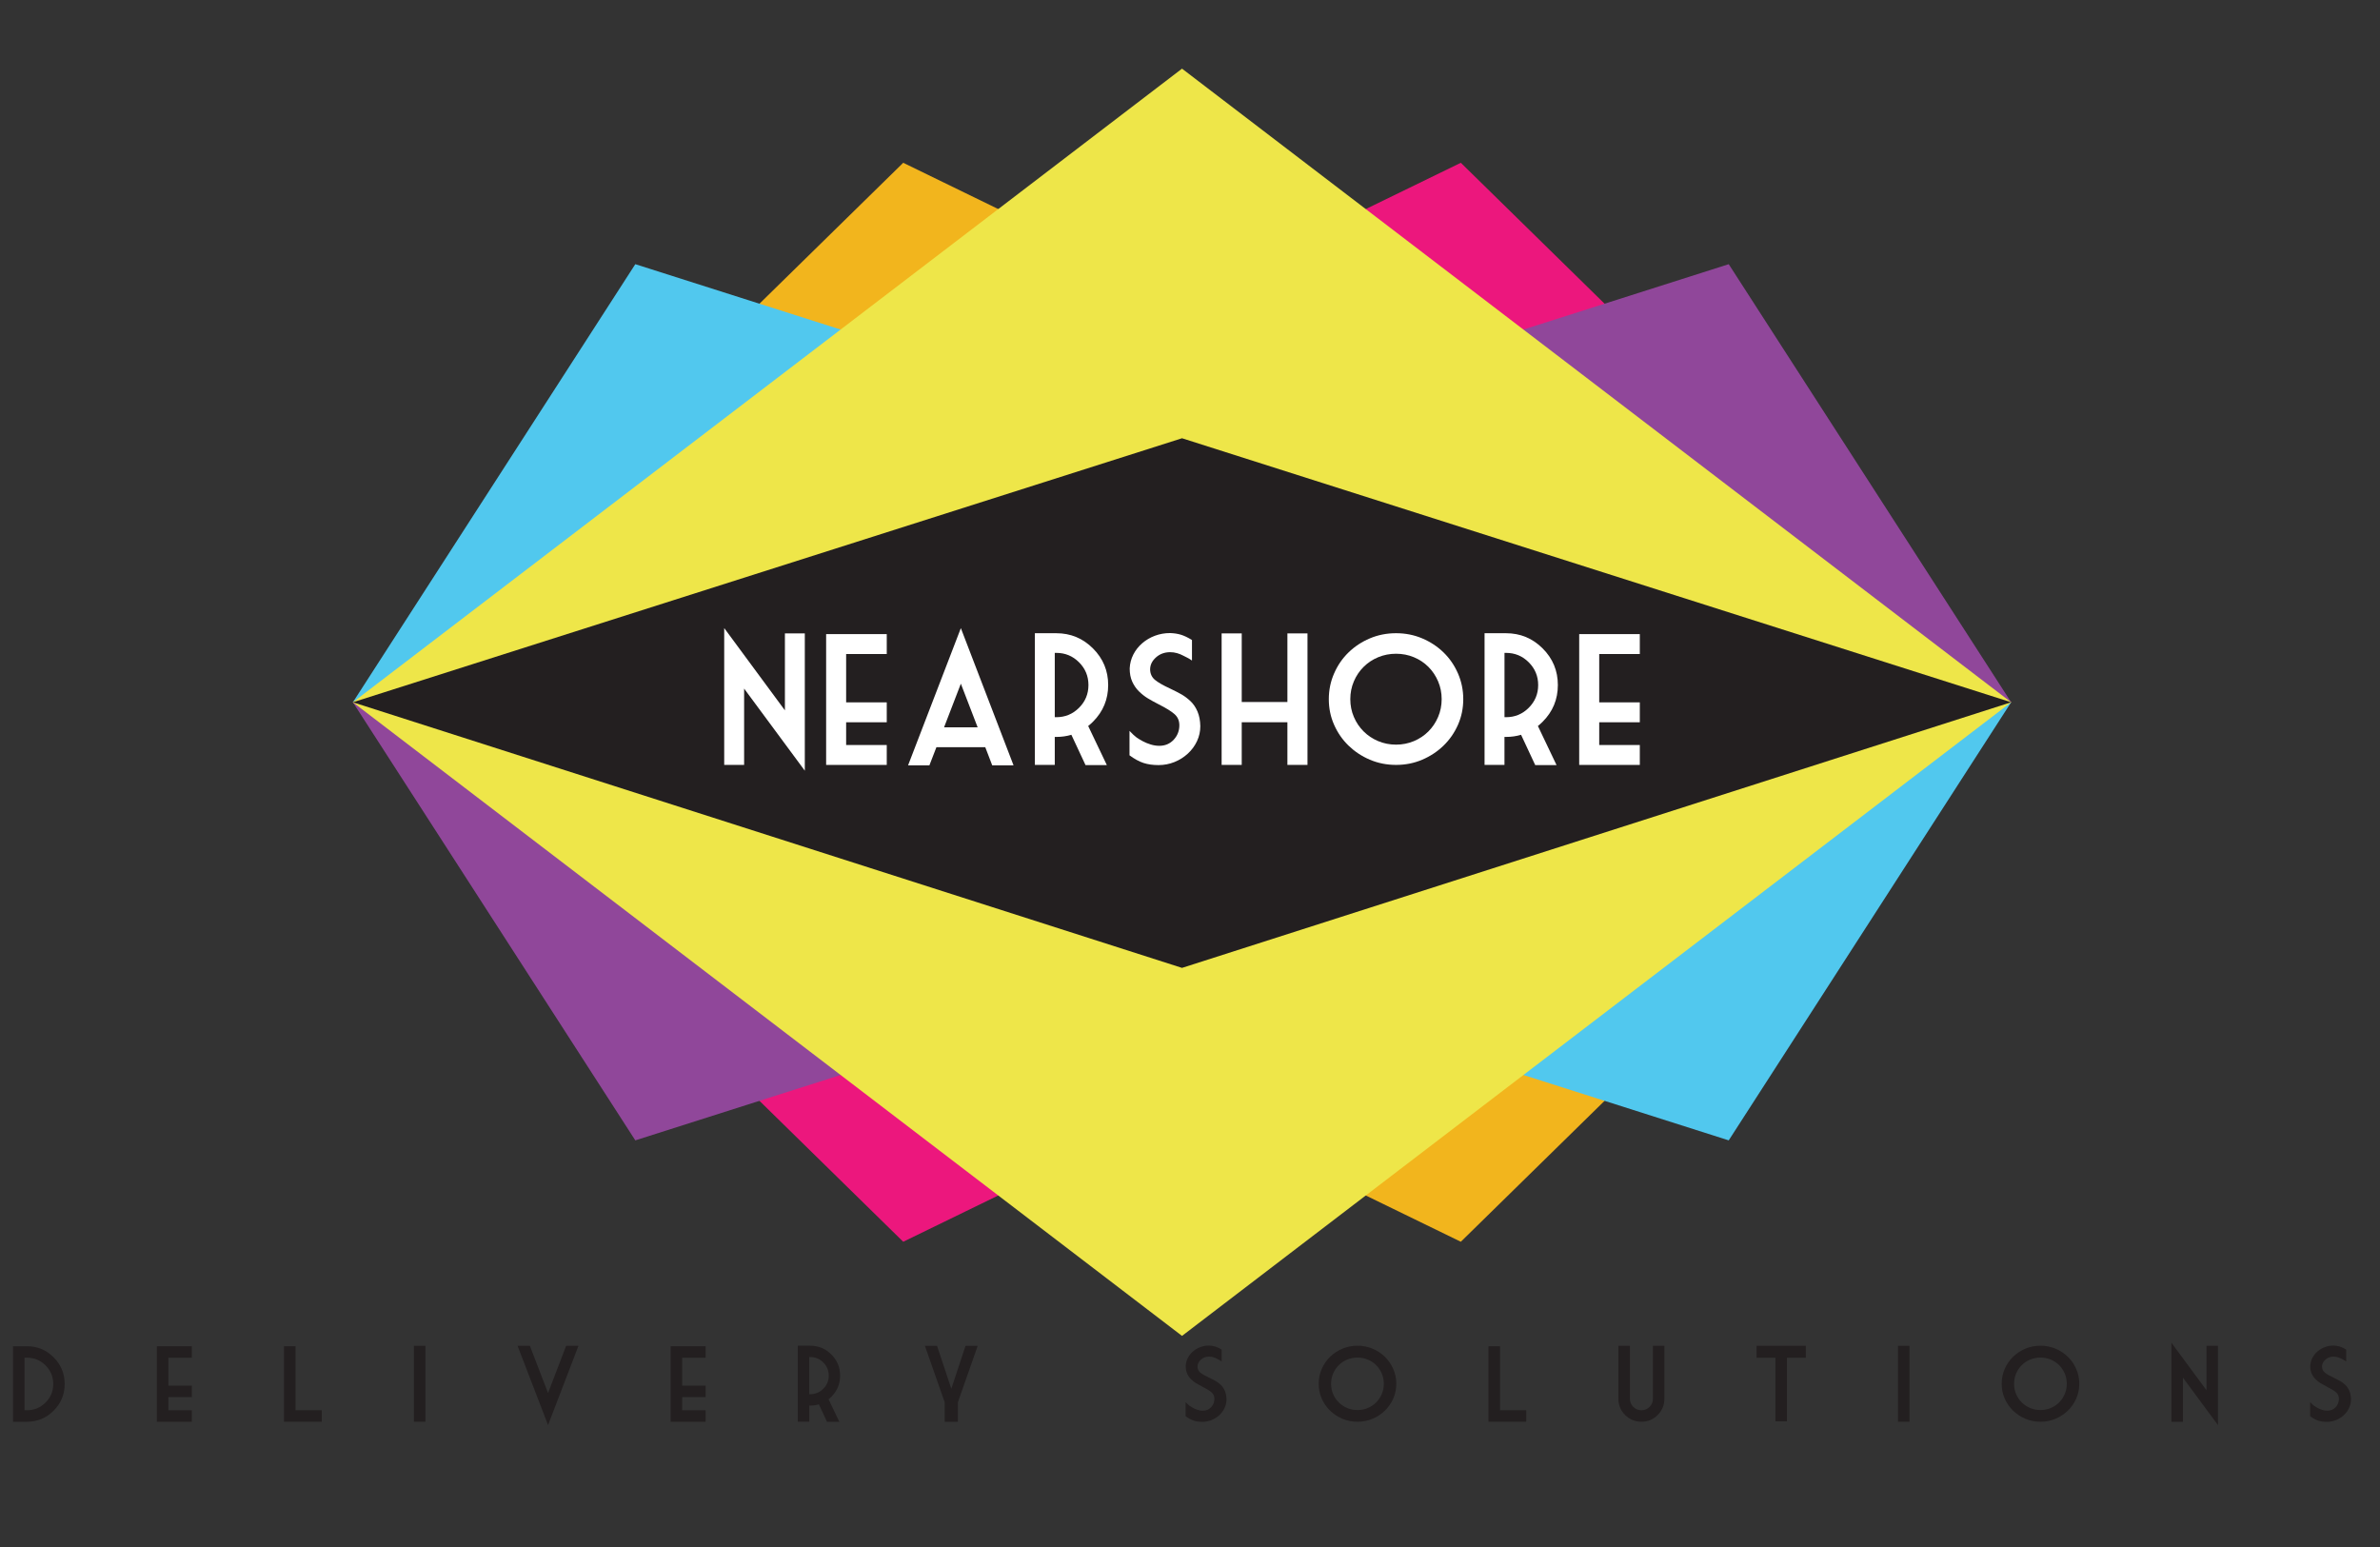 <?xml version="1.0" encoding="utf-8"?>
<!-- Generator: Adobe Illustrator 16.0.0, SVG Export Plug-In . SVG Version: 6.00 Build 0)  -->
<!DOCTYPE svg PUBLIC "-//W3C//DTD SVG 1.1//EN" "http://www.w3.org/Graphics/SVG/1.1/DTD/svg11.dtd">
<svg version="1.1" id="Layer_1" xmlns="http://www.w3.org/2000/svg" xmlns:xlink="http://www.w3.org/1999/xlink" x="0px" y="0px"
	 width="200px" height="130px" viewBox="0 0 200 130" enable-background="new 0 0 200 130" xml:space="preserve">
<rect x="0" y="0" width="200" height="130" fill="#333333" stroke="none"/>
<g>
	<polygon fill="#F2B51D" points="29.654,59.014 122.758,104.349 169.004,59.014 75.901,13.679 	"/>
	<polygon fill="#EC177D" points="169.004,59.014 75.901,104.349 29.654,59.014 122.758,13.679 	"/>
	<polygon fill="#51C8EE" points="29.654,59.014 145.271,95.829 169.004,59.014 53.387,22.2 	"/>
	<polygon fill="#90479A" points="169.004,59.014 53.387,95.829 29.654,59.014 145.271,22.2 	"/>
	<polygon fill="#EEE649" points="99.329,112.26 169.004,59.014 99.329,5.769 29.654,59.014 	"/>
	<polygon fill="#231F20" points="99.329,36.828 29.654,59.014 99.329,81.335 169.004,59.014 	"/>
</g>
<g>
	<path fill="#231F20" d="M1.093,119.475v-6.347h1.168c0.877,0,1.625,0.311,2.245,0.931c0.619,0.619,0.928,1.367,0.928,2.244
		c0,0.873-0.309,1.62-0.928,2.241c-0.62,0.62-1.367,0.931-2.245,0.931H1.093z M2.059,114.09v4.419h0.203
		c0.609,0,1.13-0.216,1.563-0.647c0.432-0.431,0.648-0.951,0.648-1.559c0-0.613-0.216-1.135-0.648-1.565
		c-0.433-0.432-0.954-0.647-1.563-0.647H2.059z"/>
	<path fill="#231F20" d="M13.179,113.128h2.941v0.967H14.15v2.345h1.971v0.966H14.15v1.104h1.971v0.966h-2.941V113.128z"/>
	<path fill="#231F20" d="M23.866,113.128h0.97v5.381h2.203v0.966h-3.173V113.128z"/>
	<path fill="#231F20" d="M34.783,113.095h0.965v6.38h-0.965V113.095z"/>
	<path fill="#231F20" d="M48.611,113.095l-2.556,6.66l-2.562-6.66h1.035l1.526,3.966l1.521-3.966H48.611z"/>
	<path fill="#231F20" d="M56.356,113.128h2.94v0.967h-1.97v2.345h1.97v0.966h-1.97v1.104h1.97v0.966h-2.94V113.128z"/>
	<path fill="#231F20" d="M69.628,117.587l0.905,1.896h-1.034l-0.686-1.471c-0.23,0.069-0.474,0.104-0.733,0.104h-0.074v1.358h-0.966
		v-6.389h1.04c0.695,0,1.289,0.244,1.781,0.736c0.491,0.492,0.737,1.084,0.737,1.777c0,0.694-0.246,1.289-0.737,1.78
		C69.787,117.454,69.708,117.524,69.628,117.587z M68.007,117.16h0.074c0.431,0,0.799-0.153,1.104-0.458
		c0.304-0.304,0.458-0.672,0.458-1.103c0-0.432-0.153-0.799-0.458-1.104c-0.305-0.306-0.673-0.458-1.104-0.458h-0.074V117.16z"/>
	<path fill="#231F20" d="M77.723,113.098h1.021l1.199,3.604l1.194-3.604h1.022l-1.664,4.739v1.638h-1.108v-1.638L77.723,113.098z"/>
	<path fill="#231F20" d="M101.042,119.483c-0.276,0-0.52-0.033-0.732-0.104c-0.209-0.068-0.436-0.191-0.678-0.37v-1.187
		c0.15,0.159,0.266,0.266,0.345,0.321c0.08,0.057,0.179,0.116,0.296,0.18s0.244,0.115,0.387,0.159
		c0.14,0.043,0.279,0.064,0.417,0.064c0.284,0,0.517-0.099,0.701-0.295c0.181-0.196,0.273-0.431,0.273-0.701
		c0-0.221-0.077-0.401-0.232-0.538c-0.155-0.138-0.41-0.297-0.764-0.475c-0.213-0.108-0.394-0.208-0.54-0.297
		s-0.285-0.2-0.422-0.333c-0.135-0.132-0.244-0.289-0.328-0.472c-0.082-0.183-0.123-0.397-0.123-0.645
		c0.01-0.241,0.068-0.466,0.175-0.674c0.108-0.209,0.25-0.392,0.432-0.549c0.183-0.155,0.388-0.276,0.619-0.363
		c0.231-0.088,0.475-0.131,0.73-0.131c0.192,0.007,0.369,0.032,0.526,0.081c0.158,0.048,0.337,0.133,0.539,0.257v0.994
		c-0.121-0.079-0.204-0.129-0.248-0.147c-0.044-0.02-0.107-0.05-0.19-0.096c-0.081-0.044-0.176-0.082-0.284-0.114
		c-0.108-0.03-0.223-0.046-0.343-0.046c-0.269,0.002-0.498,0.087-0.686,0.256c-0.188,0.168-0.28,0.361-0.28,0.584
		c0.006,0.209,0.084,0.377,0.235,0.502c0.15,0.125,0.395,0.266,0.73,0.42c0.23,0.11,0.418,0.206,0.562,0.289s0.288,0.191,0.43,0.324
		c0.14,0.132,0.255,0.299,0.34,0.5c0.086,0.2,0.133,0.439,0.139,0.716c0,0.252-0.055,0.493-0.16,0.722s-0.254,0.431-0.444,0.605
		c-0.189,0.175-0.406,0.312-0.654,0.412C101.565,119.434,101.309,119.483,101.042,119.483z"/>
	<path fill="#231F20" d="M117.336,116.284c0,0.442-0.085,0.857-0.257,1.244c-0.171,0.387-0.404,0.724-0.701,1.012
		c-0.295,0.287-0.639,0.515-1.034,0.683c-0.393,0.168-0.816,0.252-1.267,0.252c-0.455,0-0.878-0.084-1.273-0.252
		c-0.393-0.168-0.737-0.396-1.033-0.683c-0.296-0.288-0.53-0.625-0.701-1.012s-0.256-0.802-0.256-1.244
		c0-0.438,0.085-0.855,0.256-1.247c0.171-0.393,0.405-0.732,0.701-1.02c0.296-0.288,0.641-0.515,1.033-0.682
		c0.396-0.166,0.818-0.25,1.273-0.25c0.45,0,0.874,0.084,1.267,0.25c0.396,0.167,0.739,0.394,1.034,0.682
		c0.297,0.287,0.53,0.627,0.701,1.02C117.251,115.429,117.336,115.846,117.336,116.284z M111.856,116.284
		c0,0.309,0.058,0.596,0.172,0.864c0.115,0.269,0.273,0.504,0.475,0.703c0.202,0.199,0.437,0.356,0.707,0.471
		c0.271,0.113,0.56,0.17,0.867,0.17c0.305,0,0.592-0.057,0.862-0.17c0.27-0.114,0.505-0.271,0.704-0.471s0.356-0.435,0.472-0.703
		c0.114-0.269,0.173-0.556,0.173-0.864c0-0.307-0.059-0.596-0.173-0.864c-0.115-0.268-0.272-0.504-0.472-0.702
		c-0.199-0.199-0.435-0.355-0.704-0.468c-0.271-0.111-0.558-0.168-0.862-0.168c-0.308,0-0.597,0.057-0.867,0.168
		c-0.271,0.112-0.505,0.269-0.707,0.468c-0.201,0.198-0.359,0.435-0.475,0.702C111.914,115.688,111.856,115.978,111.856,116.284z"/>
	<path fill="#231F20" d="M125.081,113.128h0.97v5.381h2.204v0.966h-3.174V113.128z"/>
	<path fill="#231F20" d="M138.9,117.539v-4.444h0.965v4.444c0,0.534-0.188,0.991-0.564,1.369s-0.832,0.566-1.367,0.566
		c-0.534,0-0.989-0.188-1.368-0.566s-0.566-0.835-0.566-1.369v-4.444h0.966v4.444c0,0.268,0.095,0.496,0.284,0.686
		c0.19,0.19,0.419,0.284,0.685,0.284c0.268,0,0.496-0.094,0.685-0.284C138.808,118.035,138.9,117.807,138.9,117.539z"/>
	<path fill="#231F20" d="M147.611,113.095h4.139v1h-1.587v5.346h-0.966v-5.346h-1.586V113.095z"/>
	<path fill="#231F20" d="M159.495,113.095h0.966v6.38h-0.966V113.095z"/>
	<path fill="#231F20" d="M174.729,116.284c0,0.442-0.085,0.857-0.257,1.244c-0.17,0.387-0.404,0.724-0.701,1.012
		c-0.295,0.287-0.639,0.515-1.034,0.683c-0.393,0.168-0.816,0.252-1.267,0.252c-0.455,0-0.878-0.084-1.273-0.252
		c-0.393-0.168-0.737-0.396-1.033-0.683c-0.295-0.288-0.53-0.625-0.701-1.012c-0.172-0.387-0.256-0.802-0.256-1.244
		c0-0.438,0.084-0.855,0.256-1.247c0.171-0.393,0.406-0.732,0.701-1.02c0.296-0.288,0.641-0.515,1.033-0.682
		c0.396-0.166,0.818-0.25,1.273-0.25c0.45,0,0.874,0.084,1.267,0.25c0.396,0.167,0.739,0.394,1.034,0.682
		c0.297,0.287,0.531,0.627,0.701,1.02C174.644,115.429,174.729,115.846,174.729,116.284z M169.249,116.284
		c0,0.309,0.058,0.596,0.172,0.864c0.115,0.269,0.273,0.504,0.475,0.703c0.202,0.199,0.437,0.356,0.707,0.471
		c0.271,0.113,0.56,0.17,0.867,0.17c0.304,0,0.591-0.057,0.862-0.17c0.269-0.114,0.505-0.271,0.704-0.471s0.356-0.435,0.472-0.703
		c0.114-0.269,0.173-0.556,0.173-0.864c0-0.307-0.059-0.596-0.173-0.864c-0.115-0.268-0.272-0.504-0.472-0.702
		c-0.199-0.199-0.436-0.355-0.704-0.468c-0.271-0.111-0.559-0.168-0.862-0.168c-0.308,0-0.597,0.057-0.867,0.168
		c-0.271,0.112-0.505,0.269-0.707,0.468c-0.201,0.198-0.359,0.435-0.475,0.702C169.307,115.688,169.249,115.978,169.249,116.284z"/>
	<path fill="#231F20" d="M185.419,116.827v-3.732h0.965v6.66l-2.944-3.983v3.703h-0.966v-6.638L185.419,116.827z"/>
	<path fill="#231F20" d="M195.538,119.483c-0.275,0-0.519-0.033-0.73-0.104c-0.211-0.068-0.438-0.191-0.679-0.37v-1.187
		c0.15,0.159,0.263,0.266,0.346,0.321c0.079,0.057,0.178,0.116,0.295,0.18c0.114,0.063,0.243,0.115,0.386,0.159
		c0.141,0.043,0.28,0.064,0.417,0.064c0.285,0,0.519-0.099,0.702-0.295c0.182-0.196,0.271-0.431,0.271-0.701
		c0-0.221-0.076-0.401-0.231-0.538c-0.155-0.138-0.409-0.297-0.763-0.475c-0.213-0.108-0.393-0.208-0.54-0.297
		c-0.146-0.089-0.286-0.2-0.422-0.333c-0.136-0.132-0.244-0.289-0.327-0.472s-0.126-0.397-0.126-0.645
		c0.012-0.241,0.07-0.466,0.177-0.674c0.107-0.209,0.251-0.392,0.432-0.549c0.182-0.155,0.388-0.276,0.619-0.363
		c0.23-0.088,0.475-0.131,0.73-0.131c0.192,0.007,0.368,0.032,0.525,0.081c0.158,0.048,0.338,0.133,0.539,0.257v0.994
		c-0.121-0.079-0.204-0.129-0.248-0.147c-0.044-0.02-0.107-0.05-0.188-0.096c-0.082-0.044-0.178-0.082-0.285-0.114
		c-0.108-0.03-0.223-0.046-0.343-0.046c-0.271,0.002-0.5,0.087-0.686,0.256c-0.188,0.168-0.279,0.361-0.279,0.584
		c0.005,0.209,0.083,0.377,0.234,0.502c0.15,0.125,0.394,0.266,0.73,0.42c0.23,0.11,0.417,0.206,0.562,0.289
		c0.145,0.083,0.288,0.191,0.43,0.324c0.141,0.132,0.253,0.299,0.34,0.5c0.086,0.2,0.132,0.439,0.137,0.716
		c0,0.252-0.052,0.493-0.159,0.722c-0.106,0.229-0.253,0.431-0.443,0.605c-0.188,0.175-0.407,0.312-0.653,0.412
		C196.062,119.434,195.806,119.483,195.538,119.483z"/>
</g>
<g>
	<path fill="#FFFFFF" d="M65.959,59.694v-6.466h1.672v11.536l-5.1-6.899v6.414h-1.673v-11.5L65.959,59.694z"/>
	<path fill="#FFFFFF" d="M69.423,53.287h5.094v1.673h-3.413v4.062h3.413v1.673h-3.413v1.911h3.413v1.673h-5.094V53.287z"/>
	<path fill="#FFFFFF" d="M78.69,62.792l-0.59,1.523h-1.792l4.436-11.53l4.428,11.53H83.38l-0.583-1.523H78.69z M79.333,61.119h2.822
		l-1.411-3.666L79.333,61.119z"/>
	<path fill="#FFFFFF" d="M91.444,61.008l1.568,3.285H91.22l-1.188-2.546c-0.397,0.119-0.821,0.179-1.27,0.179h-0.126v2.352h-1.672
		V53.212h1.799c1.205,0,2.233,0.426,3.084,1.278c0.852,0.851,1.277,1.876,1.277,3.076c0,1.205-0.426,2.232-1.277,3.083
		C91.718,60.779,91.583,60.898,91.444,61.008z M88.636,60.269h0.126c0.748,0,1.384-0.263,1.913-0.791
		c0.528-0.528,0.791-1.165,0.791-1.912c0-0.747-0.263-1.384-0.791-1.911c-0.528-0.528-1.165-0.792-1.913-0.792h-0.126V60.269z"/>
	<path fill="#FFFFFF" d="M97.357,64.293c-0.478,0-0.899-0.06-1.265-0.179c-0.366-0.12-0.758-0.334-1.176-0.642v-2.054
		c0.259,0.273,0.458,0.459,0.597,0.556c0.14,0.097,0.311,0.201,0.511,0.31c0.202,0.109,0.425,0.202,0.669,0.276
		c0.244,0.075,0.485,0.113,0.725,0.113c0.493,0,0.896-0.171,1.214-0.512c0.314-0.34,0.473-0.745,0.473-1.213
		c0-0.383-0.133-0.694-0.402-0.933s-0.71-0.513-1.322-0.821c-0.368-0.189-0.68-0.361-0.933-0.515
		c-0.254-0.155-0.498-0.347-0.732-0.575c-0.234-0.229-0.423-0.502-0.568-0.818c-0.145-0.316-0.216-0.688-0.216-1.116
		c0.02-0.418,0.122-0.807,0.306-1.168c0.184-0.361,0.433-0.677,0.747-0.948s0.671-0.482,1.071-0.631
		c0.401-0.148,0.823-0.224,1.266-0.224c0.334,0.01,0.638,0.056,0.91,0.138c0.275,0.083,0.585,0.23,0.934,0.445v1.725
		c-0.209-0.139-0.352-0.226-0.43-0.257c-0.076-0.033-0.187-0.088-0.328-0.165c-0.142-0.077-0.306-0.143-0.492-0.198
		c-0.188-0.055-0.385-0.082-0.594-0.082c-0.469,0.005-0.864,0.152-1.188,0.445c-0.324,0.291-0.485,0.628-0.485,1.011
		c0.009,0.363,0.146,0.653,0.406,0.87c0.262,0.217,0.683,0.459,1.266,0.728c0.398,0.189,0.724,0.356,0.975,0.5
		c0.251,0.145,0.498,0.331,0.743,0.56c0.243,0.229,0.44,0.519,0.589,0.867c0.149,0.349,0.229,0.761,0.239,1.24
		c0,0.438-0.092,0.854-0.276,1.25c-0.184,0.396-0.439,0.745-0.769,1.049c-0.329,0.304-0.706,0.542-1.132,0.713
		C98.265,64.208,97.821,64.293,97.357,64.293z"/>
	<path fill="#FFFFFF" d="M109.873,64.278h-1.688v-3.584h-3.838v3.584h-1.689V53.228h1.689v5.764h3.838v-5.764h1.688V64.278z"/>
	<path fill="#FFFFFF" d="M122.963,58.752c0,0.767-0.148,1.485-0.444,2.155c-0.297,0.669-0.7,1.253-1.214,1.751
		c-0.513,0.498-1.11,0.892-1.792,1.183c-0.683,0.292-1.414,0.437-2.195,0.437c-0.786,0-1.521-0.146-2.203-0.437
		c-0.683-0.291-1.278-0.686-1.792-1.183c-0.513-0.498-0.918-1.082-1.213-1.751c-0.298-0.67-0.445-1.388-0.445-2.155
		c0-0.762,0.147-1.482,0.445-2.161c0.295-0.68,0.7-1.268,1.213-1.766c0.514-0.498,1.109-0.891,1.792-1.18
		c0.682-0.289,1.417-0.434,2.203-0.434c0.781,0,1.513,0.145,2.195,0.434c0.682,0.289,1.279,0.682,1.792,1.18
		c0.514,0.498,0.917,1.086,1.214,1.766C122.814,57.271,122.963,57.991,122.963,58.752z M113.471,58.752
		c0,0.533,0.101,1.032,0.3,1.497c0.198,0.466,0.474,0.871,0.821,1.217c0.349,0.347,0.757,0.617,1.225,0.814s0.968,0.295,1.501,0.295
		c0.528,0,1.025-0.099,1.493-0.295s0.875-0.467,1.222-0.814c0.345-0.346,0.618-0.751,0.816-1.217c0.199-0.465,0.3-0.964,0.3-1.497
		c0-0.533-0.101-1.031-0.3-1.497c-0.198-0.466-0.472-0.872-0.816-1.217c-0.347-0.347-0.754-0.617-1.222-0.811
		c-0.468-0.193-0.965-0.291-1.493-0.291c-0.533,0-1.033,0.098-1.501,0.291c-0.468,0.194-0.876,0.464-1.225,0.811
		c-0.348,0.345-0.623,0.751-0.821,1.217C113.571,57.721,113.471,58.22,113.471,58.752z"/>
	<path fill="#FFFFFF" d="M129.235,61.008l1.567,3.285h-1.792l-1.188-2.546c-0.398,0.119-0.821,0.179-1.269,0.179h-0.127v2.352
		h-1.673V53.212h1.8c1.203,0,2.233,0.426,3.083,1.278c0.852,0.851,1.276,1.876,1.276,3.076c0,1.205-0.425,2.232-1.276,3.083
		C129.509,60.779,129.374,60.898,129.235,61.008z M126.428,60.269h0.127c0.746,0,1.384-0.263,1.91-0.791
		c0.528-0.528,0.793-1.165,0.793-1.912c0-0.747-0.265-1.384-0.793-1.911c-0.526-0.528-1.164-0.792-1.91-0.792h-0.127V60.269z"/>
	<path fill="#FFFFFF" d="M132.706,53.287h5.093v1.673h-3.411v4.062h3.411v1.673h-3.411v1.911h3.411v1.673h-5.093V53.287z"/>
</g>
</svg>
